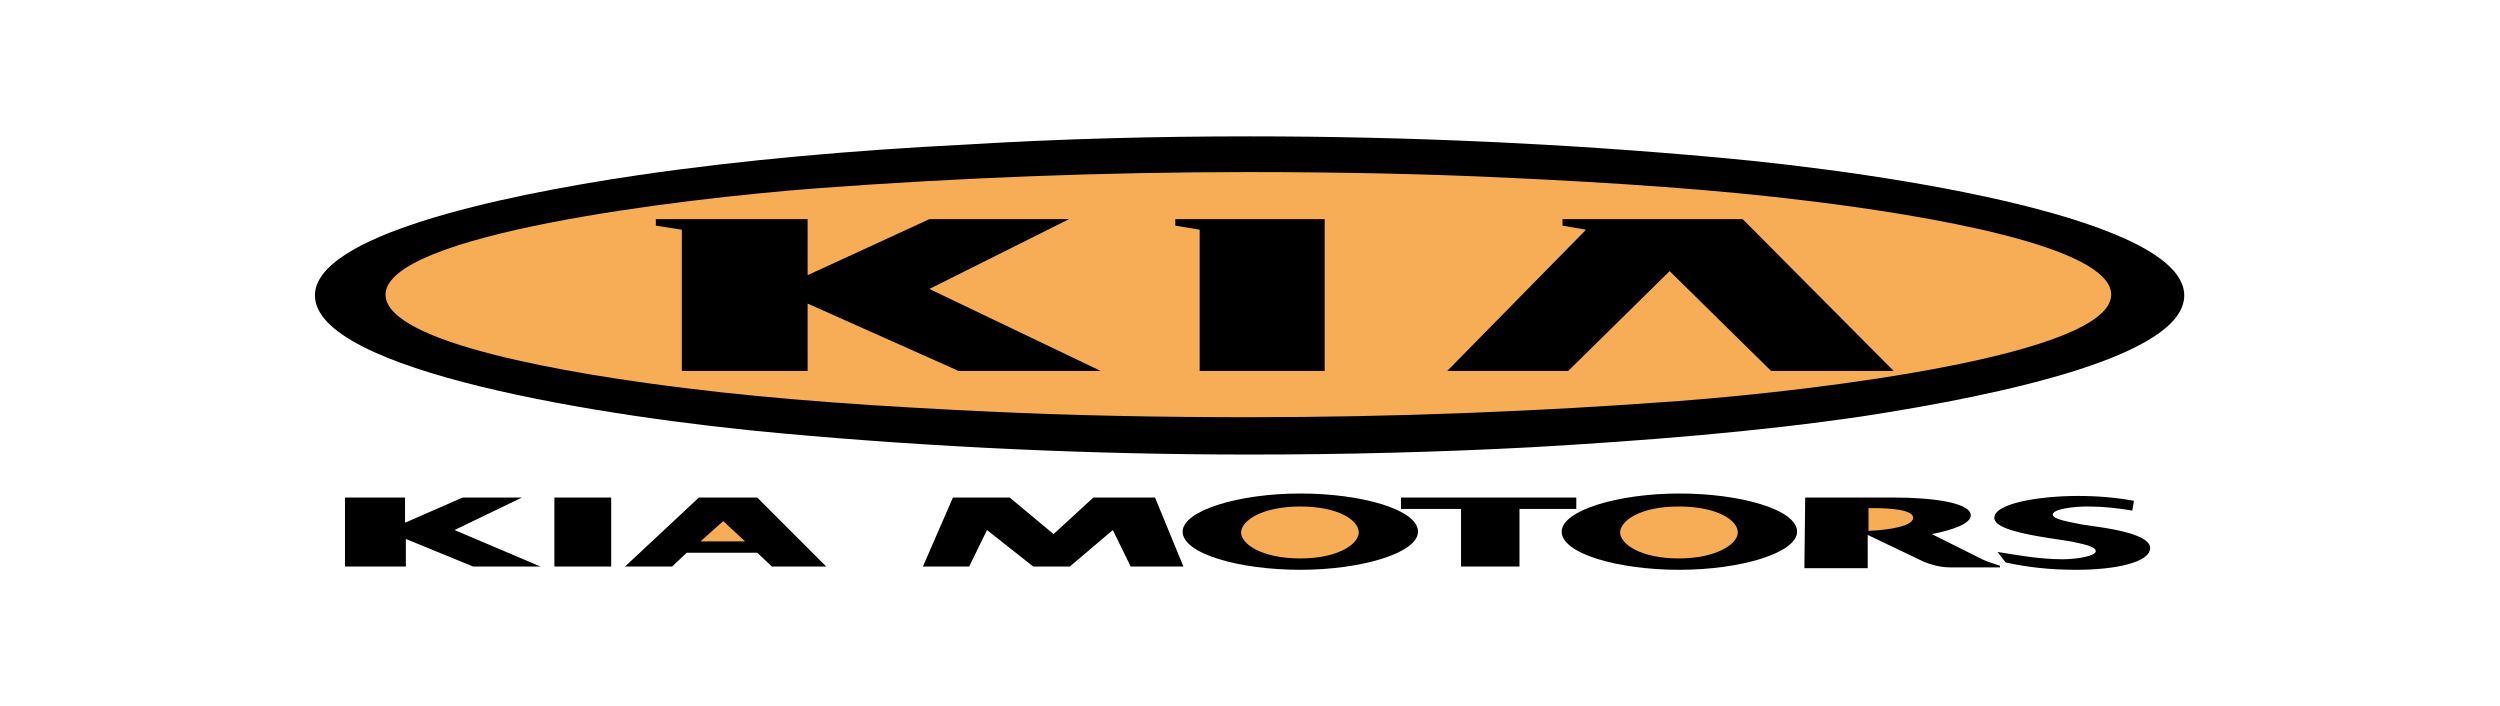 <?xml version="1.0" encoding="utf-8"?>
<!-- Generator: Adobe Illustrator 25.4.1, SVG Export Plug-In . SVG Version: 6.00 Build 0)  -->
<svg version="1.1" id="Layer_1" xmlns="http://www.w3.org/2000/svg" xmlns:xlink="http://www.w3.org/1999/xlink" x="0px" y="0px"
	 viewBox="0 0 308 87" width="308" height="87" style="enable-background:new 0 0 308 87;" xml:space="preserve">
<style type="text/css">
	.st0{display:none;}
	.st1{display:inline;fill:url(#outer_00000000181783466117534390000005960254038019312048_);}
	.st2{display:inline;fill:url(#SVGID_1_);}
	
		.st3{display:inline;opacity:0.4;fill:url(#SVGID_00000065789193989489058690000007248940643170430086_);enable-background:new    ;}
	.st4{display:inline;fill:#FFFFFF;}
	
		.st5{display:inline;opacity:0.4;fill:url(#SVGID_00000042720464821447317480000008793879545765261215_);enable-background:new    ;}
	.st6{display:inline;fill:#565F64;}
	.st7{display:inline;fill:url(#SVGID_00000086690824379768591300000017716390226822214532_);}
	.st8{display:inline;fill:#A4AAAE;fill-opacity:0.6;}
	.st9{display:inline;fill:#333E46;}
	.st10{display:inline;fill:url(#SVGID_00000000193580429223802150000011934786668136207801_);}
	.st11{fill:url(#SVGID_00000151503172009749390290000010848922536539664019_);fill-opacity:0.8;}
	.st12{opacity:0.8;fill:url(#SVGID_00000120522130417275099750000008933516205970740651_);enable-background:new    ;}
	.st13{fill:url(#SVGID_00000133492821412459400110000003628543480663215027_);}
	.st14{fill:url(#SVGID_00000081609028747002639530000017963688866315008131_);}
	.st15{fill:url(#SVGID_00000054245577694325939540000016343615675228657836_);}
	.st16{fill:url(#SVGID_00000027567553579804153510000014770149270677965206_);}
	.st17{fill:url(#SVGID_00000130625307853608039530000003147164552612162476_);}
	.st18{fill:url(#SVGID_00000077301397875861249340000013008153907050918318_);}
	.st19{fill:url(#SVGID_00000181066150143168910600000014976938881764539576_);}
	.st20{fill:#FBFBFB;}
	.st21{fill:#333F47;}
	.st22{fill-rule:evenodd;clip-rule:evenodd;}
	.st23{fill-rule:evenodd;clip-rule:evenodd;fill:#F6AD55;}
</style>
<g class="st0">
	
		<linearGradient id="outer_00000152237473042337686990000015563612100072720543_" gradientUnits="userSpaceOnUse" x1="910.918" y1="-1310.892" x2="989.942" y2="-1377.076" gradientTransform="matrix(-0.883 0 0 0.897 993.214 1249.39)">
		<stop  offset="0" style="stop-color:#FFFFFF"/>
		<stop  offset="0.1" style="stop-color:#E7E8E6"/>
		<stop  offset="0.1" style="stop-color:#CDD0D0"/>
		<stop  offset="0.2" style="stop-color:#B5BBBD"/>
		<stop  offset="0.2" style="stop-color:#A5ACAF"/>
		<stop  offset="0.3" style="stop-color:#9BA3A7"/>
		<stop  offset="0.3" style="stop-color:#98A0A4"/>
		<stop  offset="0.4" style="stop-color:#828A8F"/>
		<stop  offset="0.5" style="stop-color:#667075"/>
		<stop  offset="0.6" style="stop-color:#535C63"/>
		<stop  offset="0.7" style="stop-color:#475158"/>
		<stop  offset="0.8" style="stop-color:#434D54"/>
		<stop  offset="1" style="stop-color:#475157"/>
	</linearGradient>
	
		<path id="outer_00000097475054197506639810000004203592696774986932_" style="display:inline;fill:url(#outer_00000152237473042337686990000015563612100072720543_);" d="
		M102.8,43.5c0-20.1,22.9-36.4,51.2-36.4s51.2,16.3,51.2,36.4S182.3,79.9,154,79.9S102.8,63.6,102.8,43.5z M154,77.6
		c26.7,0,48.1-15.2,48.1-34.1S180.5,9.4,154,9.4c-26.7,0-48.1,15.3-48.1,34.1C105.9,62.4,127.3,77.6,154,77.6z"/>
	
		<linearGradient id="SVGID_1_" gradientUnits="userSpaceOnUse" x1="913.368" y1="-1312.821" x2="987.473" y2="-1375.069" gradientTransform="matrix(-0.883 0 0 0.897 993.214 1249.39)">
		<stop  offset="0" style="stop-color:#0B1F2A"/>
		<stop  offset="0.2" style="stop-color:#333F47"/>
		<stop  offset="0.5" style="stop-color:#777F84"/>
		<stop  offset="0.5" style="stop-color:#81898D"/>
		<stop  offset="0.7" style="stop-color:#B3B8B8"/>
		<stop  offset="0.8" style="stop-color:#D2D5D3"/>
		<stop  offset="0.8" style="stop-color:#DEE0DD"/>
		<stop  offset="1" style="stop-color:#FBFBFB"/>
	</linearGradient>
	<path class="st2" d="M154,77.6c26.7,0,48.1-15.2,48.1-34.1S180.5,9.4,154,9.4c-26.7,0-48.1,15.3-48.1,34.1
		C105.9,62.4,127.3,77.6,154,77.6z M154,11.6c24.9,0,45,14.3,45,31.9s-20.1,31.9-45,31.9s-45-14.3-45-31.9S129.1,11.6,154,11.6z"/>
	
		<linearGradient id="SVGID_00000065054615001039438700000003863228169681488546_" gradientUnits="userSpaceOnUse" x1="935.509" y1="-1302.798" x2="965.53" y2="-1385.32" gradientTransform="matrix(-0.883 0 0 0.897 993.214 1249.39)">
		<stop  offset="0" style="stop-color:#E1E3E1"/>
		<stop  offset="0.1" style="stop-color:#C1C5C4"/>
		<stop  offset="0.3" style="stop-color:#9BA1A2"/>
		<stop  offset="0.5" style="stop-color:#7D8487"/>
		<stop  offset="0.7" style="stop-color:#687074;stop-opacity:0"/>
		<stop  offset="0.8" style="stop-color:#5B6469;stop-opacity:0"/>
		<stop  offset="1" style="stop-color:#576065;stop-opacity:0"/>
	</linearGradient>
	
		<path style="display:inline;opacity:0.4;fill:url(#SVGID_00000065054615001039438700000003863228169681488546_);enable-background:new    ;" d="
		M154,7.1c-28.3,0-51.2,16.3-51.2,36.4s22.9,36.4,51.2,36.4s51.2-16.3,51.2-36.4S182.3,7.1,154,7.1z M154,80.7
		c-28.8,0-52.4-16.7-52.4-37.2S125.2,6.3,154,6.3s52.4,16.7,52.4,37.2S182.8,80.7,154,80.7z"/>
	<path class="st4" d="M202.8,43.4c0,19-21.8,34.7-48.8,34.7s-48.8-15.6-48.8-34.7c0-19,21.8-34.5,48.8-34.5S202.8,24.3,202.8,43.4z
		 M187.5,67.3c8.7-6.2,14.1-14.6,14.1-23.9s-5.4-17.8-13.9-23.8c-8.7-6-20.6-9.9-33.7-9.9s-25,3.7-33.5,9.9
		c-8.7,6-13.9,14.5-13.9,23.8s5.4,17.8,13.9,23.9c8.5,6.2,20.5,10,33.5,10S179,73.5,187.5,67.3L187.5,67.3z"/>
	
		<linearGradient id="SVGID_00000038390088049042575950000010186899518913665168_" gradientUnits="userSpaceOnUse" x1="930.352" y1="-1309.243" x2="970.473" y2="-1378.728" gradientTransform="matrix(-0.883 0 0 0.897 993.214 1249.39)">
		<stop  offset="0" style="stop-color:#E1E3E1"/>
		<stop  offset="0.1" style="stop-color:#C1C5C4"/>
		<stop  offset="0.3" style="stop-color:#9BA1A2"/>
		<stop  offset="0.5" style="stop-color:#7D8487"/>
		<stop  offset="0.7" style="stop-color:#687074;stop-opacity:0"/>
		<stop  offset="0.8" style="stop-color:#5B6469;stop-opacity:0"/>
		<stop  offset="1" style="stop-color:#576065;stop-opacity:0"/>
	</linearGradient>
	
		<path style="display:inline;opacity:0.4;fill:url(#SVGID_00000038390088049042575950000010186899518913665168_);enable-background:new    ;" d="
		M154,11.4c12.1,0,23.4,3.4,31.9,9.4s13.3,14.1,13.3,22.6S194.5,60,185.9,66c-8.5,6-19.8,9.4-31.9,9.4c-12.1,0-23.4-3.4-31.9-9.4
		s-13.3-14.1-13.3-22.6s4.7-16.6,13.3-22.6S141.9,11.4,154,11.4z M154,12.4c-11.6,0-22.7,3.3-30.9,9.1c-8.3,5.9-12.8,13.7-12.8,22
		s4.6,16.1,12.8,22c8.3,5.9,19.3,9.1,30.9,9.1s22.7-3.3,30.9-9.1c8.3-5.7,12.9-13.6,12.9-21.8s-4.6-16.1-12.8-22
		C176.7,15.6,165.6,12.4,154,12.4L154,12.4z"/>
	<path class="st4" d="M114.2,28.4c0.8,0.5,32.4,18.2,32.4,18.2l7.4,29.8c0.5-0.1,1.1-0.5,1.5-0.9l5.2-29l32.6-17.8
		c0,0,0.7-0.6,1-0.9c0.2-0.2,0.2-0.6,0.2-0.9l-40.3,11.7l-40.3-11.7C113.6,27.5,113.9,28.1,114.2,28.4L114.2,28.4z"/>
	<path class="st6" d="M153.7,42.6l0.3-5.3l-37-10.6c-1.3-0.5-2.3-0.2-3.3,0.2l39.4,15.8C153.3,42.8,153.7,42.7,153.7,42.6z"/>
	
		<linearGradient id="SVGID_00000041294253661303421900000000631972862555462804_" gradientUnits="userSpaceOnUse" x1="-752.593" y1="506.962" x2="-752.712" y2="506.767" gradientTransform="matrix(-34.489 0 0 35.048 -25824.039 -17730.941)">
		<stop  offset="0" style="stop-color:#27343C"/>
		<stop  offset="1" style="stop-color:#00111E;stop-opacity:0"/>
	</linearGradient>
	<path style="display:inline;fill:url(#SVGID_00000041294253661303421900000000631972862555462804_);" d="M153.7,42.6
		c0,0-2.1-2.7-4.6-4.5c-3.4-2.7-8-4.5-8-4.5L117,26.7c-1.3-0.5-2.3-0.2-3.3,0.2l39.4,15.8C153.3,42.8,153.7,42.7,153.7,42.6z"/>
	<path class="st8" d="M113.9,27.9c0,0.1,0.2,0.2,0.3,0.5l33.7,17.5l4.6-2.1c0,0-0.3-0.1-0.5,0c-0.5,0.1-1.5,0.2-2.5,0
		C148.8,43.6,113.9,27.8,113.9,27.9C113.9,27.8,113.9,27.8,113.9,27.9L113.9,27.9z"/>
	<path class="st9" d="M115,29l31.4,17.7l1.5-0.7l-33.7-17.7C114.4,28.5,114.7,28.7,115,29L115,29z"/>
	<path class="st6" d="M153.2,44.3l0.2-0.1c0,0,0-0.2-0.3-0.1c-0.2,0.1-4.9,1.9-6.5,2.6l5.7,27.9c0.2,1,0.8,1.5,2,1.9l-0.7-32.3
		L153.2,44.3L153.2,44.3z"/>
	<path class="st8" d="M156,74.5V73l3.6-25.7c0-0.3-0.2-0.7-0.7-0.9l-2.1-1.2l-1.5,28.3l-0.2,2.2C155.6,75.6,155.8,75.1,156,74.5
		L156,74.5z M157.9,44.8l2,1.2l33.2-17.1c0,0,1-0.5,1.1-0.9l-1.1,0.5L158.3,44C157.6,44.2,157.4,44.4,157.9,44.8L157.9,44.8z"/>
	<path class="st6" d="M154.5,42.6c0,0.1,0.2,0.2,0.3,0.1l39.6-15.9c-1-0.5-2-0.6-3.3-0.2l-37,10.6L154.5,42.6z"/>
	
		<linearGradient id="SVGID_00000103259948551584269670000014562866663605750420_" gradientUnits="userSpaceOnUse" x1="-752.947" y1="507.21" x2="-753.043" y2="507.365" gradientTransform="matrix(-34.489 0 0 35.048 -25824.039 -17730.941)">
		<stop  offset="0.1" style="stop-color:#02131F"/>
		<stop  offset="0.9" style="stop-color:#02131F;stop-opacity:0"/>
	</linearGradient>
	<path style="display:inline;fill:url(#SVGID_00000103259948551584269670000014562866663605750420_);" d="M153.3,44.2l-0.2,0.1
		L153.3,44.2c0,0,0-0.1-0.2-0.1H153c-0.2,0.1-4.9,1.9-6.5,2.6l0.7,3.4l5.1,24.5c0,0.5,0.2,0.8,0.5,1c0,0-2.5-23.5-2.5-26
		C150.2,46.2,153.3,44.2,153.3,44.2L153.3,44.2z"/>
	
		<linearGradient id="SVGID_00000113326701760702904010000016956516701394080905_" gradientUnits="userSpaceOnUse" x1="-753.25" y1="507.037" x2="-753.441" y2="506.982" gradientTransform="matrix(-34.489 0 0 35.048 -25824.039 -17730.941)">
		<stop  offset="0.2" style="stop-color:#02131F"/>
		<stop  offset="0.9" style="stop-color:#02131F;stop-opacity:0"/>
	</linearGradient>
	<path style="fill:url(#SVGID_00000113326701760702904010000016956516701394080905_);fill-opacity:0.8;" d="M154.5,42.6
		c0,0.1,0.2,0.2,0.3,0.1l39.6-15.9c-1-0.5-2-0.6-3.3-0.2l-37,10.6L154.5,42.6z"/>
	
		<linearGradient id="SVGID_00000167365102462154848760000007172128706633021075_" gradientUnits="userSpaceOnUse" x1="-753.746" y1="506.756" x2="-753.766" y2="506.805" gradientTransform="matrix(-34.489 0 0 35.048 -25824.039 -17730.941)">
		<stop  offset="0" style="stop-color:#02131F"/>
		<stop  offset="0.1" style="stop-color:#02131F"/>
		<stop  offset="1" style="stop-color:#02131F;stop-opacity:0"/>
	</linearGradient>
	<path style="opacity:0.8;fill:url(#SVGID_00000167365102462154848760000007172128706633021075_);enable-background:new    ;" d="
		M191.2,26.7l-37,10.6l0.3,5.1c0.7-1.4,1.8-2.9,4.9-4.1c2.3-0.9,24.2-8.6,32.1-11.3c0.5-0.2,1.1-0.3,1.5-0.5
		C192.3,26.3,191.8,26.4,191.2,26.7L191.2,26.7z"/>
	
		<linearGradient id="SVGID_00000045604728409963403000000011496802040483675795_" gradientUnits="userSpaceOnUse" x1="-753.035" y1="507.642" x2="-753.193" y2="507.623" gradientTransform="matrix(-34.489 0 0 35.048 -25824.039 -17730.941)">
		<stop  offset="0.3" style="stop-color:#02131F"/>
		<stop  offset="0.3" style="stop-color:#02131F"/>
		<stop  offset="0.8" style="stop-color:#02131F;stop-opacity:0"/>
	</linearGradient>
	<path style="fill:url(#SVGID_00000045604728409963403000000011496802040483675795_);" d="M153.2,44.3l0.2-0.1c0,0,0-0.2-0.3-0.1
		c-0.2,0.1-4.9,1.9-6.5,2.6l5.7,27.9c0.2,1,0.8,1.5,2,1.9l-0.7-32.3L153.2,44.3L153.2,44.3z"/>
	
		<linearGradient id="SVGID_00000182501972475897177040000000839857865893331618_" gradientUnits="userSpaceOnUse" x1="-753.028" y1="507.645" x2="-753.135" y2="507.631" gradientTransform="matrix(-34.489 0 0 35.048 -25824.039 -17730.941)">
		<stop  offset="0.4" style="stop-color:#27343C"/>
		<stop  offset="1" style="stop-color:#3B474E;stop-opacity:0"/>
	</linearGradient>
	<path style="fill:url(#SVGID_00000182501972475897177040000000839857865893331618_);" d="M153.2,44.3l0.2-0.1c0,0,0-0.2-0.3-0.1
		c-0.2,0.1-4.9,1.9-6.5,2.6l5.7,27.9c0.2,1,0.8,1.5,2,1.9l-0.7-32.3L153.2,44.3L153.2,44.3z"/>
	
		<linearGradient id="SVGID_00000106840155685910716830000008816913006738226073_" gradientUnits="userSpaceOnUse" x1="-754.672" y1="507.135" x2="-753.563" y2="506.495" gradientTransform="matrix(-34.489 0 0 35.048 -25824.039 -17730.941)">
		<stop  offset="0" style="stop-color:#24303A;stop-opacity:0"/>
		<stop  offset="0" style="stop-color:#25323B;stop-opacity:0"/>
		<stop  offset="0.1" style="stop-color:#27343C"/>
	</linearGradient>
	<path style="fill:url(#SVGID_00000106840155685910716830000008816913006738226073_);" d="M198,29.1c1.1,1.9,7.7,10.9,0.5,28.3h2.8
		c1.5-3.5,2.6-5.6,3.3-8.7c0,0,0.3-1.2,0.5-2.4c0.2-1.3,0.2-2,0.2-2.8c0-7-2.5-11-2.5-11c-2.6-5.8-7.2-11-13.4-15
		c-5.4-3.4-13.7-5.9-20.6-6.9C169.9,10.7,189.5,16.7,198,29.1L198,29.1z"/>
	
		<linearGradient id="SVGID_00000056398479593661556370000008988571674969336221_" gradientUnits="userSpaceOnUse" x1="-753.226" y1="506.962" x2="-753.226" y2="507.121" gradientTransform="matrix(-34.489 0 0 35.048 -25824.039 -17730.941)">
		<stop  offset="0.3" style="stop-color:#A5ABAF"/>
		<stop  offset="1" style="stop-color:#A5ABAF;stop-opacity:0"/>
	</linearGradient>
	<path style="fill:url(#SVGID_00000056398479593661556370000008988571674969336221_);" d="M153.3,42.8h1.5c-0.2,0-0.3,0-0.3-0.1
		l-0.3-5.3H154l-0.3,5.3C153.7,42.8,153.5,42.9,153.3,42.8L153.3,42.8z"/>
	
		<linearGradient id="SVGID_00000152227628889507324730000015975712230989739910_" gradientUnits="userSpaceOnUse" x1="-752.482" y1="508.126" x2="-752.482" y2="506.103" gradientTransform="matrix(-34.489 0 0 35.048 -25824.039 -17730.941)">
		<stop  offset="0" style="stop-color:#DEE0DD"/>
		<stop  offset="0" style="stop-color:#C5C9C7"/>
		<stop  offset="0" style="stop-color:#9EA4A5"/>
		<stop  offset="0" style="stop-color:#82898C"/>
		<stop  offset="0" style="stop-color:#71797D"/>
		<stop  offset="0" style="stop-color:#6B7378"/>
		<stop  offset="0.2" style="stop-color:#333F47"/>
		<stop  offset="0.5" style="stop-color:#27343C"/>
		<stop  offset="0.8" style="stop-color:#333F47"/>
		<stop  offset="1" style="stop-color:#434D54"/>
	</linearGradient>
	<path style="fill:url(#SVGID_00000152227628889507324730000015975712230989739910_);" d="M137.6,78c-17.2-4.6-33.4-17.4-33.4-33.6
		c0-19.5,22-35.4,49.8-35.4V7.1c-27.8,0-51.2,16.3-51.2,36.4C102.8,59.5,117.2,73,137.6,78L137.6,78z"/>
	
		<linearGradient id="SVGID_00000118356721225323456760000012739676869655631265_" gradientUnits="userSpaceOnUse" x1="-753.225" y1="508.18" x2="-753.21" y2="508.18" gradientTransform="matrix(-34.489 0 0 35.048 -25824.039 -17730.941)">
		<stop  offset="0" style="stop-color:#DEE0DD"/>
		<stop  offset="0" style="stop-color:#C5C9C7"/>
		<stop  offset="0" style="stop-color:#9EA4A5"/>
		<stop  offset="0" style="stop-color:#82898C"/>
		<stop  offset="0" style="stop-color:#71797D"/>
		<stop  offset="0" style="stop-color:#6B7378"/>
		<stop  offset="0.2" style="stop-color:#333F47"/>
		<stop  offset="0.5" style="stop-color:#27343C"/>
		<stop  offset="0.8" style="stop-color:#333F47"/>
		<stop  offset="1" style="stop-color:#434D54"/>
	</linearGradient>
	<path style="fill:url(#SVGID_00000118356721225323456760000012739676869655631265_);" d="M153.5,79.9h0.5H153.5z"/>
	
		<linearGradient id="SVGID_00000067934962145245714970000006961099716137330877_" gradientUnits="userSpaceOnUse" x1="-752.162" y1="507.954" x2="-752.583" y2="507.336" gradientTransform="matrix(-34.489 0 0 35.048 -25824.039 -17730.941)">
		<stop  offset="0.7" style="stop-color:#27343C"/>
		<stop  offset="0.7" style="stop-color:#2B373F"/>
		<stop  offset="0.7" style="stop-color:#36424A"/>
		<stop  offset="0.7" style="stop-color:#49545B"/>
		<stop  offset="0.8" style="stop-color:#646D73;stop-opacity:0"/>
		<stop  offset="0.8" style="stop-color:#868D92;stop-opacity:0"/>
		<stop  offset="0.8" style="stop-color:#B0B5B8;stop-opacity:0"/>
		<stop  offset="0.8" style="stop-color:#E1E3E4;stop-opacity:0"/>
		<stop  offset="0.8" style="stop-color:#FFFFFF;stop-opacity:0"/>
	</linearGradient>
	<path style="fill:url(#SVGID_00000067934962145245714970000006961099716137330877_);" d="M110.1,57.2
		c11.5,18.7,37.3,19.7,38.8,19.9h0.2c-19.8-2.6-32.4-11.7-36.8-21.4v-0.1c-2-3.7-2.9-7.7-3.1-12c-0.2-4.1,1.1-8.6,3.6-12.8
		c0.2-0.6,0.3-1.3,0.5-1.3h-2.6C102.8,40,106.2,50.6,110.1,57.2z"/>
	<path class="st20" d="M202.8,43.4c0,19-21.8,34.7-48.8,34.7s-48.8-15.6-48.8-34.7c0-19,21.8-34.5,48.8-34.5S202.8,24.3,202.8,43.4z
		 M187.5,67.3c8.7-6.2,14.1-14.6,14.1-23.9s-5.4-17.8-13.9-23.8c-8.7-6-20.6-9.9-33.7-9.9s-25,3.7-33.5,9.9
		c-8.7,6-13.9,14.5-13.9,23.8s5.4,17.8,13.9,23.9c8.5,6.2,20.5,10,33.5,10S179,73.5,187.5,67.3L187.5,67.3z"/>
	<path class="st21" d="M193.4,28.6L160,45.7c-1.8-0.7-4.7-1.6-5.1-1.6c-0.3-0.1-0.3,0.1-0.3,0.1l4.1,2.4c0.5,0.2,0.7,0.6,0.7,0.9
		l-3.9,28c0.2-0.1,0.2-0.3,0.3-0.5c0.2-0.2,0.2-0.3,0.2-0.6l5.7-28L193.1,29C193.3,28.9,193.4,28.7,193.4,28.6L193.4,28.6z"/>
</g>
<g>
	<g>
		<path class="st22" d="M49.9,61.3v3.1l7.1-3.1h7.3l-8.3,4l10.6,4.5h-8.3L50,66.4v3.4h-7.5v-8.5C42.5,61.3,49.9,61.3,49.9,61.3z
			 M68.3,61.3h7v8.5h-7V61.3L68.3,61.3z M86.1,61.3h7.2l8.5,8.5h-6.7l-1.8-1.7h-8.7l-1.8,1.7H77L86.1,61.3z M113.7,69.8l3.7-8.5h7
			l5.4,4.5l4.9-4.5h7.6l3.5,8.5h-6.5l-2.2-4.5l-5.3,4.5h-4.5l-5.7-4.5l-2.2,4.5H113.7z M172.6,62.7v-1.4h21.6v1.4h-7v7.1H180v-7.1
			L172.6,62.7L172.6,62.7z M222.4,61.3h11.1c3.9,0,9.3,0.5,9.3,2.2c0,1-2.2,1.8-4.8,2.3l6.2,3.1c0.6,0.3,1.3,0.5,2.2,0.8v0.2h-6.2
			c-1.2,0-2.5-0.4-3.2-0.7l-6.9-3.3V70h-7.8L222.4,61.3L222.4,61.3z M262.7,62.9c-1.8-0.3-3.6-0.5-5.5-0.5c-1.7,0-4.3,0.3-4.3,1
			c0,0.6,2.1,0.9,3.5,1.2l2.7,0.4c3.2,0.5,5.8,1.3,5.8,2.5c0,1.8-4.3,2.7-9.1,2.7c-3.2,0-5.9-0.3-8.7-0.9l-1-1.3
			c2.5,0.4,5.2,0.9,8,0.9c1.8,0,4.1-0.4,4.1-1s-1.7-0.9-3.1-1.2l-2.6-0.4c-3.2-0.5-6.8-1.2-6.8-2.5c0-1.8,5.6-2.7,10.3-2.7
			c2.5,0,4.7,0.2,6.9,0.6L262.7,62.9L262.7,62.9z M154,16.8c19.4,0,38.9,0.9,57.6,2.6c22.2,2,57.5,7.7,57.5,17
			c0,7.4-22.1,12.2-39.7,14.9c-12.9,1.9-26.8,3-40.7,3.8c-11.4,0.6-23,0.9-34.7,0.9c-19.5,0-38.9-0.9-57.6-2.6
			c-22.2-2-57.6-7.7-57.6-17c0-7.3,22.1-12.2,39.7-14.8c12.9-1.9,26.8-3.1,40.7-3.8C130.7,17.1,142.4,16.8,154,16.8L154,16.8z"/>
		<path class="st22" d="M160.2,60.8c7.6,0,14.5,2,14.5,4.7c0,2.6-6.9,4.7-14.5,4.7s-14.5-2-14.5-4.7
			C145.7,62.9,152.6,60.8,160.2,60.8z M206.9,60.8c7.6,0,14.5,2,14.5,4.7c0,2.6-6.9,4.7-14.5,4.7s-14.5-2-14.5-4.7
			C192.4,62.9,199.3,60.8,206.9,60.8z"/>
		<path class="st23" d="M86.3,66.7h5.5l-2.7-2.5L86.3,66.7L86.3,66.7z M230.2,62.6v2.8c2.6-0.1,5.5-0.6,5.5-1.6s-2.7-1.2-5.1-1.2
			C230.6,62.6,230.2,62.6,230.2,62.6z M153.8,21.2c-17.9,0-35.7,0.7-53.2,2c-17.1,1.3-53.1,5.7-53.1,13.1c0,6,23,9.8,36.8,11.5
			c12,1.5,24.7,2.3,37.4,2.9c10.6,0.5,21.3,0.7,32.1,0.7c17.9,0,35.7-0.7,53.1-2c17.2-1.3,53.2-5.7,53.2-13.1
			c0-6-23.1-9.8-36.9-11.5c-12-1.5-24.7-2.3-37.4-2.9C175.3,21.4,164.5,21.2,153.8,21.2L153.8,21.2z M160.2,62.4
			c-4.8,0-7.3,1.8-7.3,3.2c0,1.4,2.5,3.2,7.3,3.2c4.7,0,7.2-1.8,7.2-3.2C167.4,64.1,164.9,62.4,160.2,62.4L160.2,62.4z M206.8,62.4
			c-4.8,0-7.2,1.8-7.2,3.2c0,1.4,2.5,3.2,7.2,3.2s7.3-1.8,7.3-3.2C214.1,64.1,211.6,62.4,206.8,62.4L206.8,62.4z"/>
		<path class="st22" d="M80.8,27h18.7v6.9l15-6.9h17.2l-17.2,8.6l21.1,10.1h-17.5l-18.6-8.3v8.3H84V28.3l-3.2-0.5V27L80.8,27z
			 M144.8,27.8V27h18.4v18.7h-15.4V28.3L144.8,27.8L144.8,27.8z M195.4,28.3l-2.9-0.5V27h22.2l18.6,18.7h-15.1l-12.5-12.3
			l-12.5,12.3h-14.9L195.4,28.3L195.4,28.3z"/>
	</g>
</g>
</svg>

